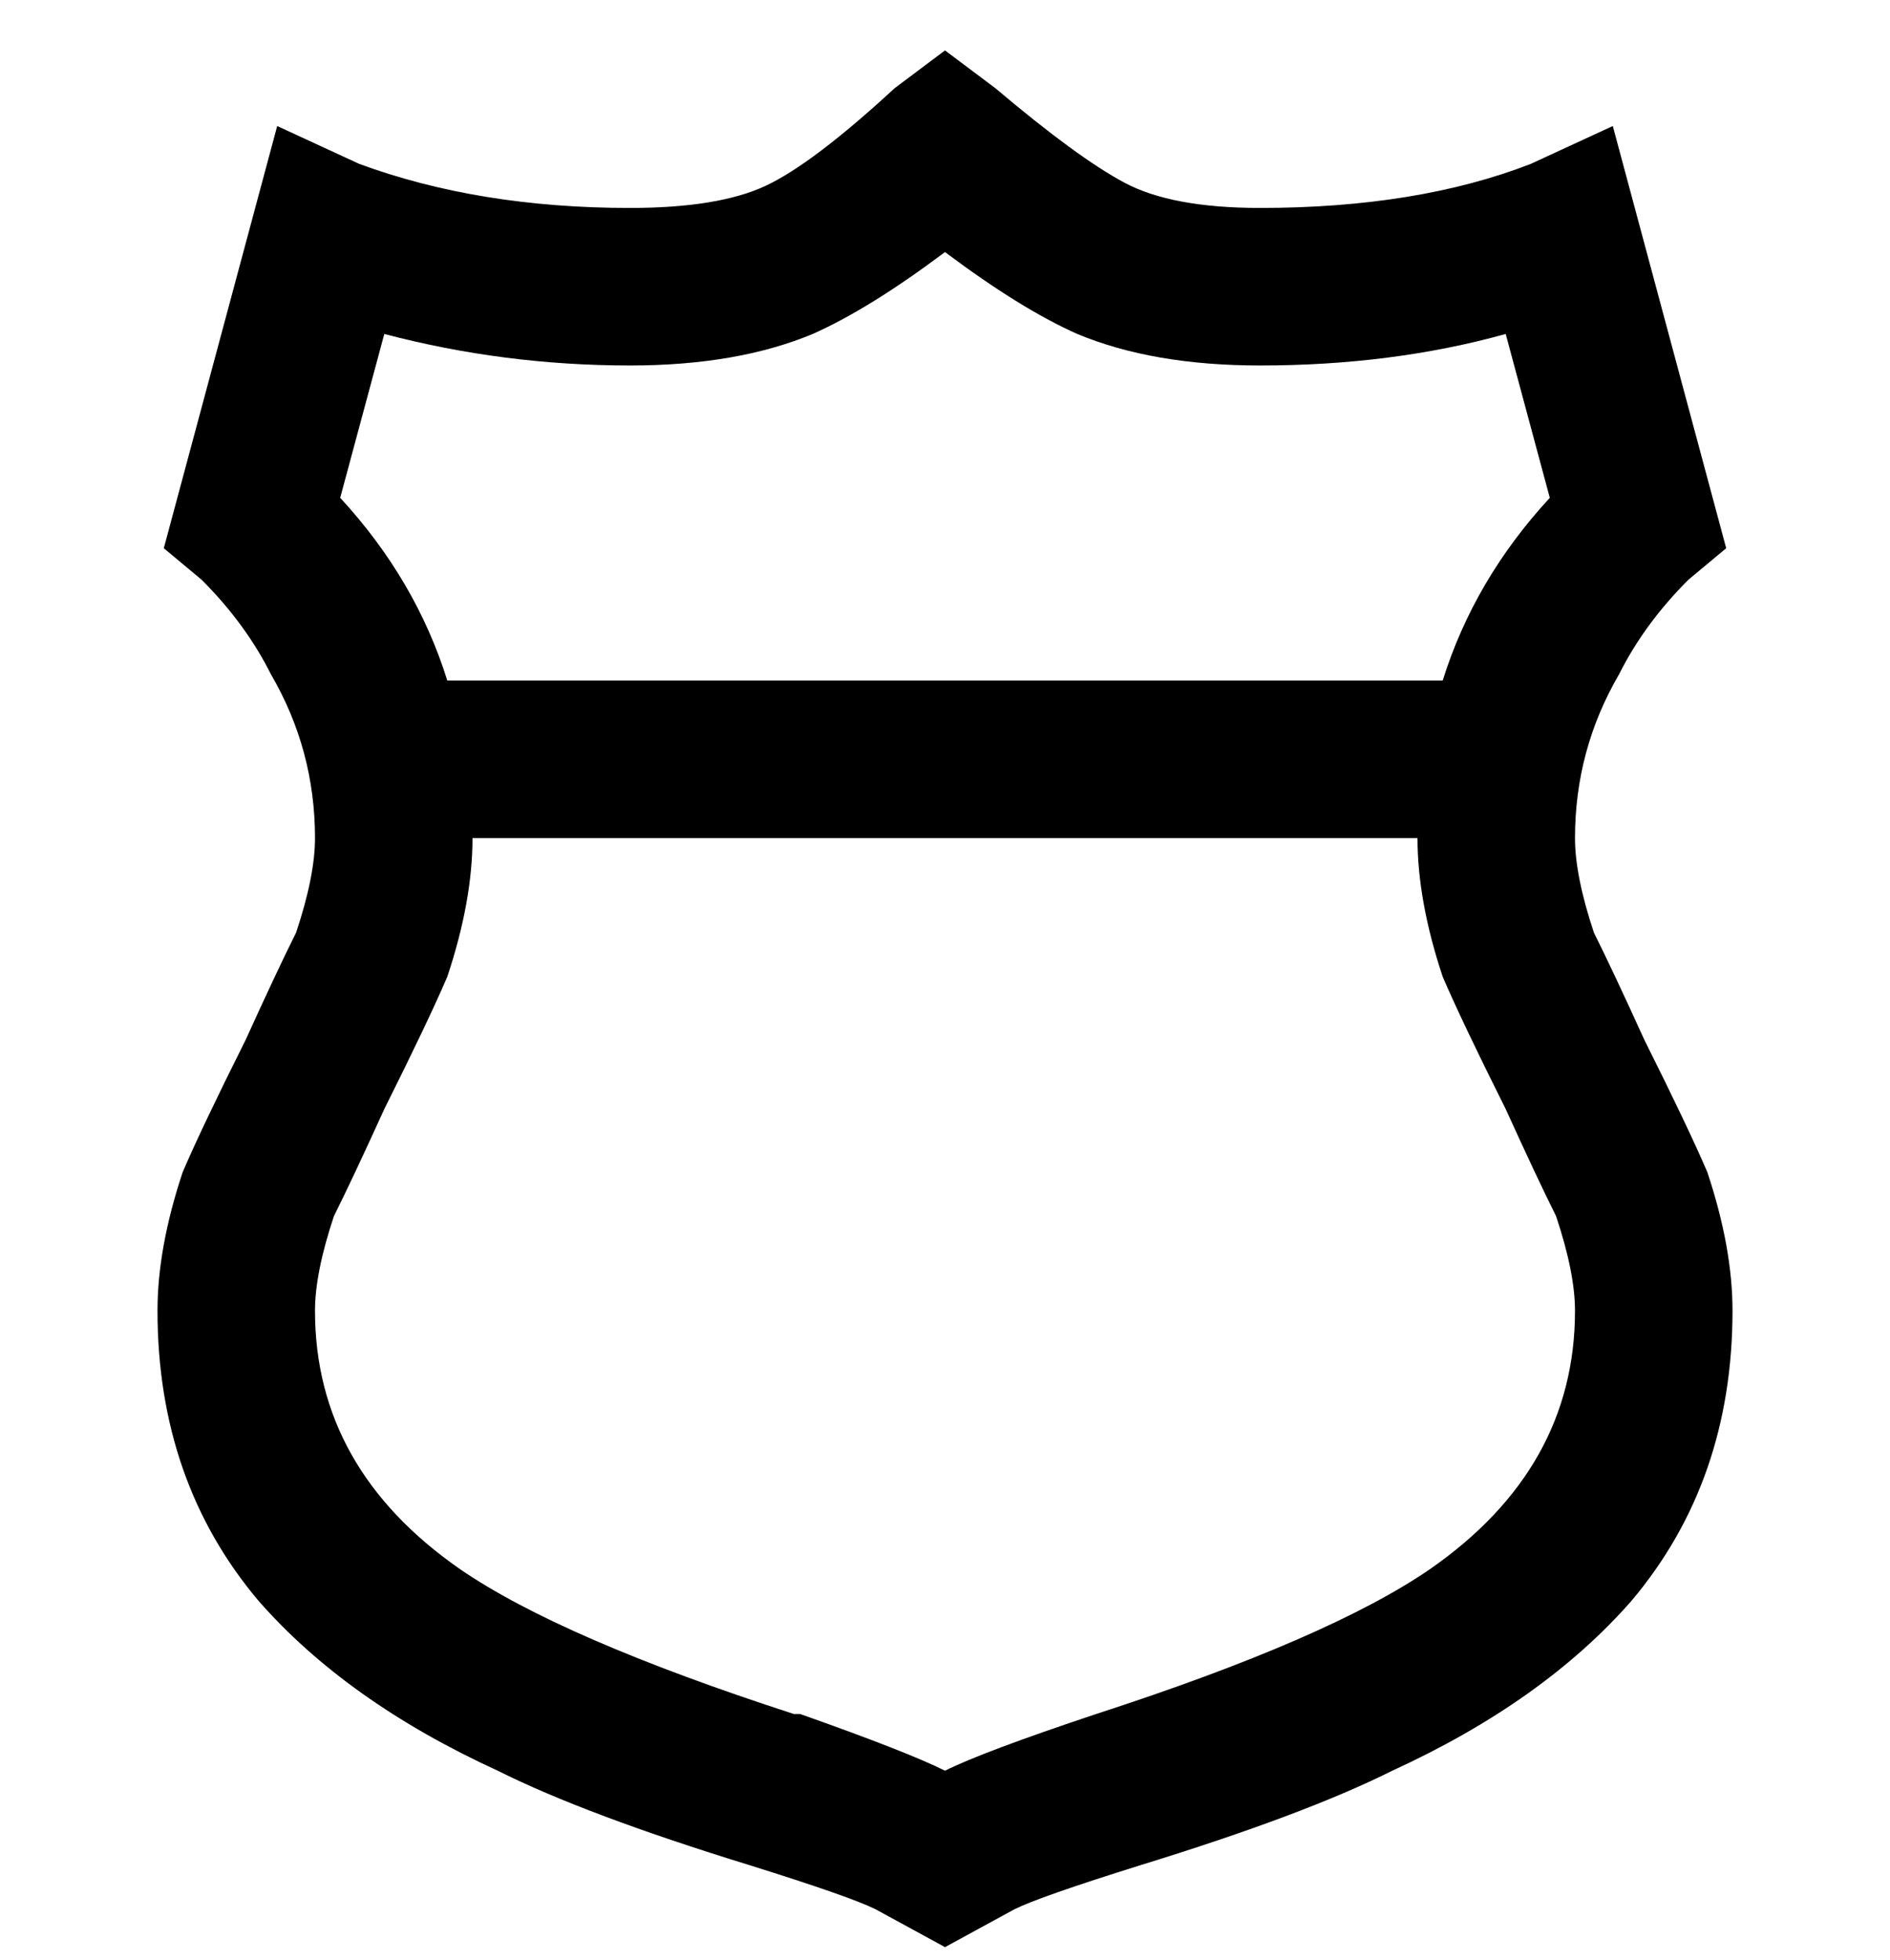 <svg viewBox="0 0 300 311" xmlns="http://www.w3.org/2000/svg"><path d="M261 165q-5-11-8-17-3-9-3-15 0-14 7-26 4-8 11-15l6-5-18-67-13 6q-18 7-43 7-14 0-21.5-4T158 14l-8-6-8 6q-13 12-20.5 15.5T100 33q-24 0-43-7l-13-6-18 67 6 5q7 7 11 15 7 12 7 26 0 6-3 15-3 6-8 17-7 14-10 21-4 12-4 22 0 27 16 46 14 16 38 27 14 7 40 15 16 5 20 7l11 6 11-6q4-2 20-7 26-8 40-15 24-11 38-27 16-19 16-46 0-10-4-22-3-7-10-21zM61 53q19 5 39 5 17 0 29-5 9-4 21-13 12 9 21 13 12 5 29 5 21 0 39-5l7 26q-12 13-17 29H71q-5-16-17-29l7-26zm113 219q-18 6-24 9-6-3-23-9h-1q-37-12-53-23-23-16-23-41 0-6 3-15 3-6 8-17 7-14 10-21 4-12 4-22h150q0 10 4 22 3 7 10 21 5 11 8 17 3 9 3 15 0 25-23 41-16 11-53 23z"/></svg>